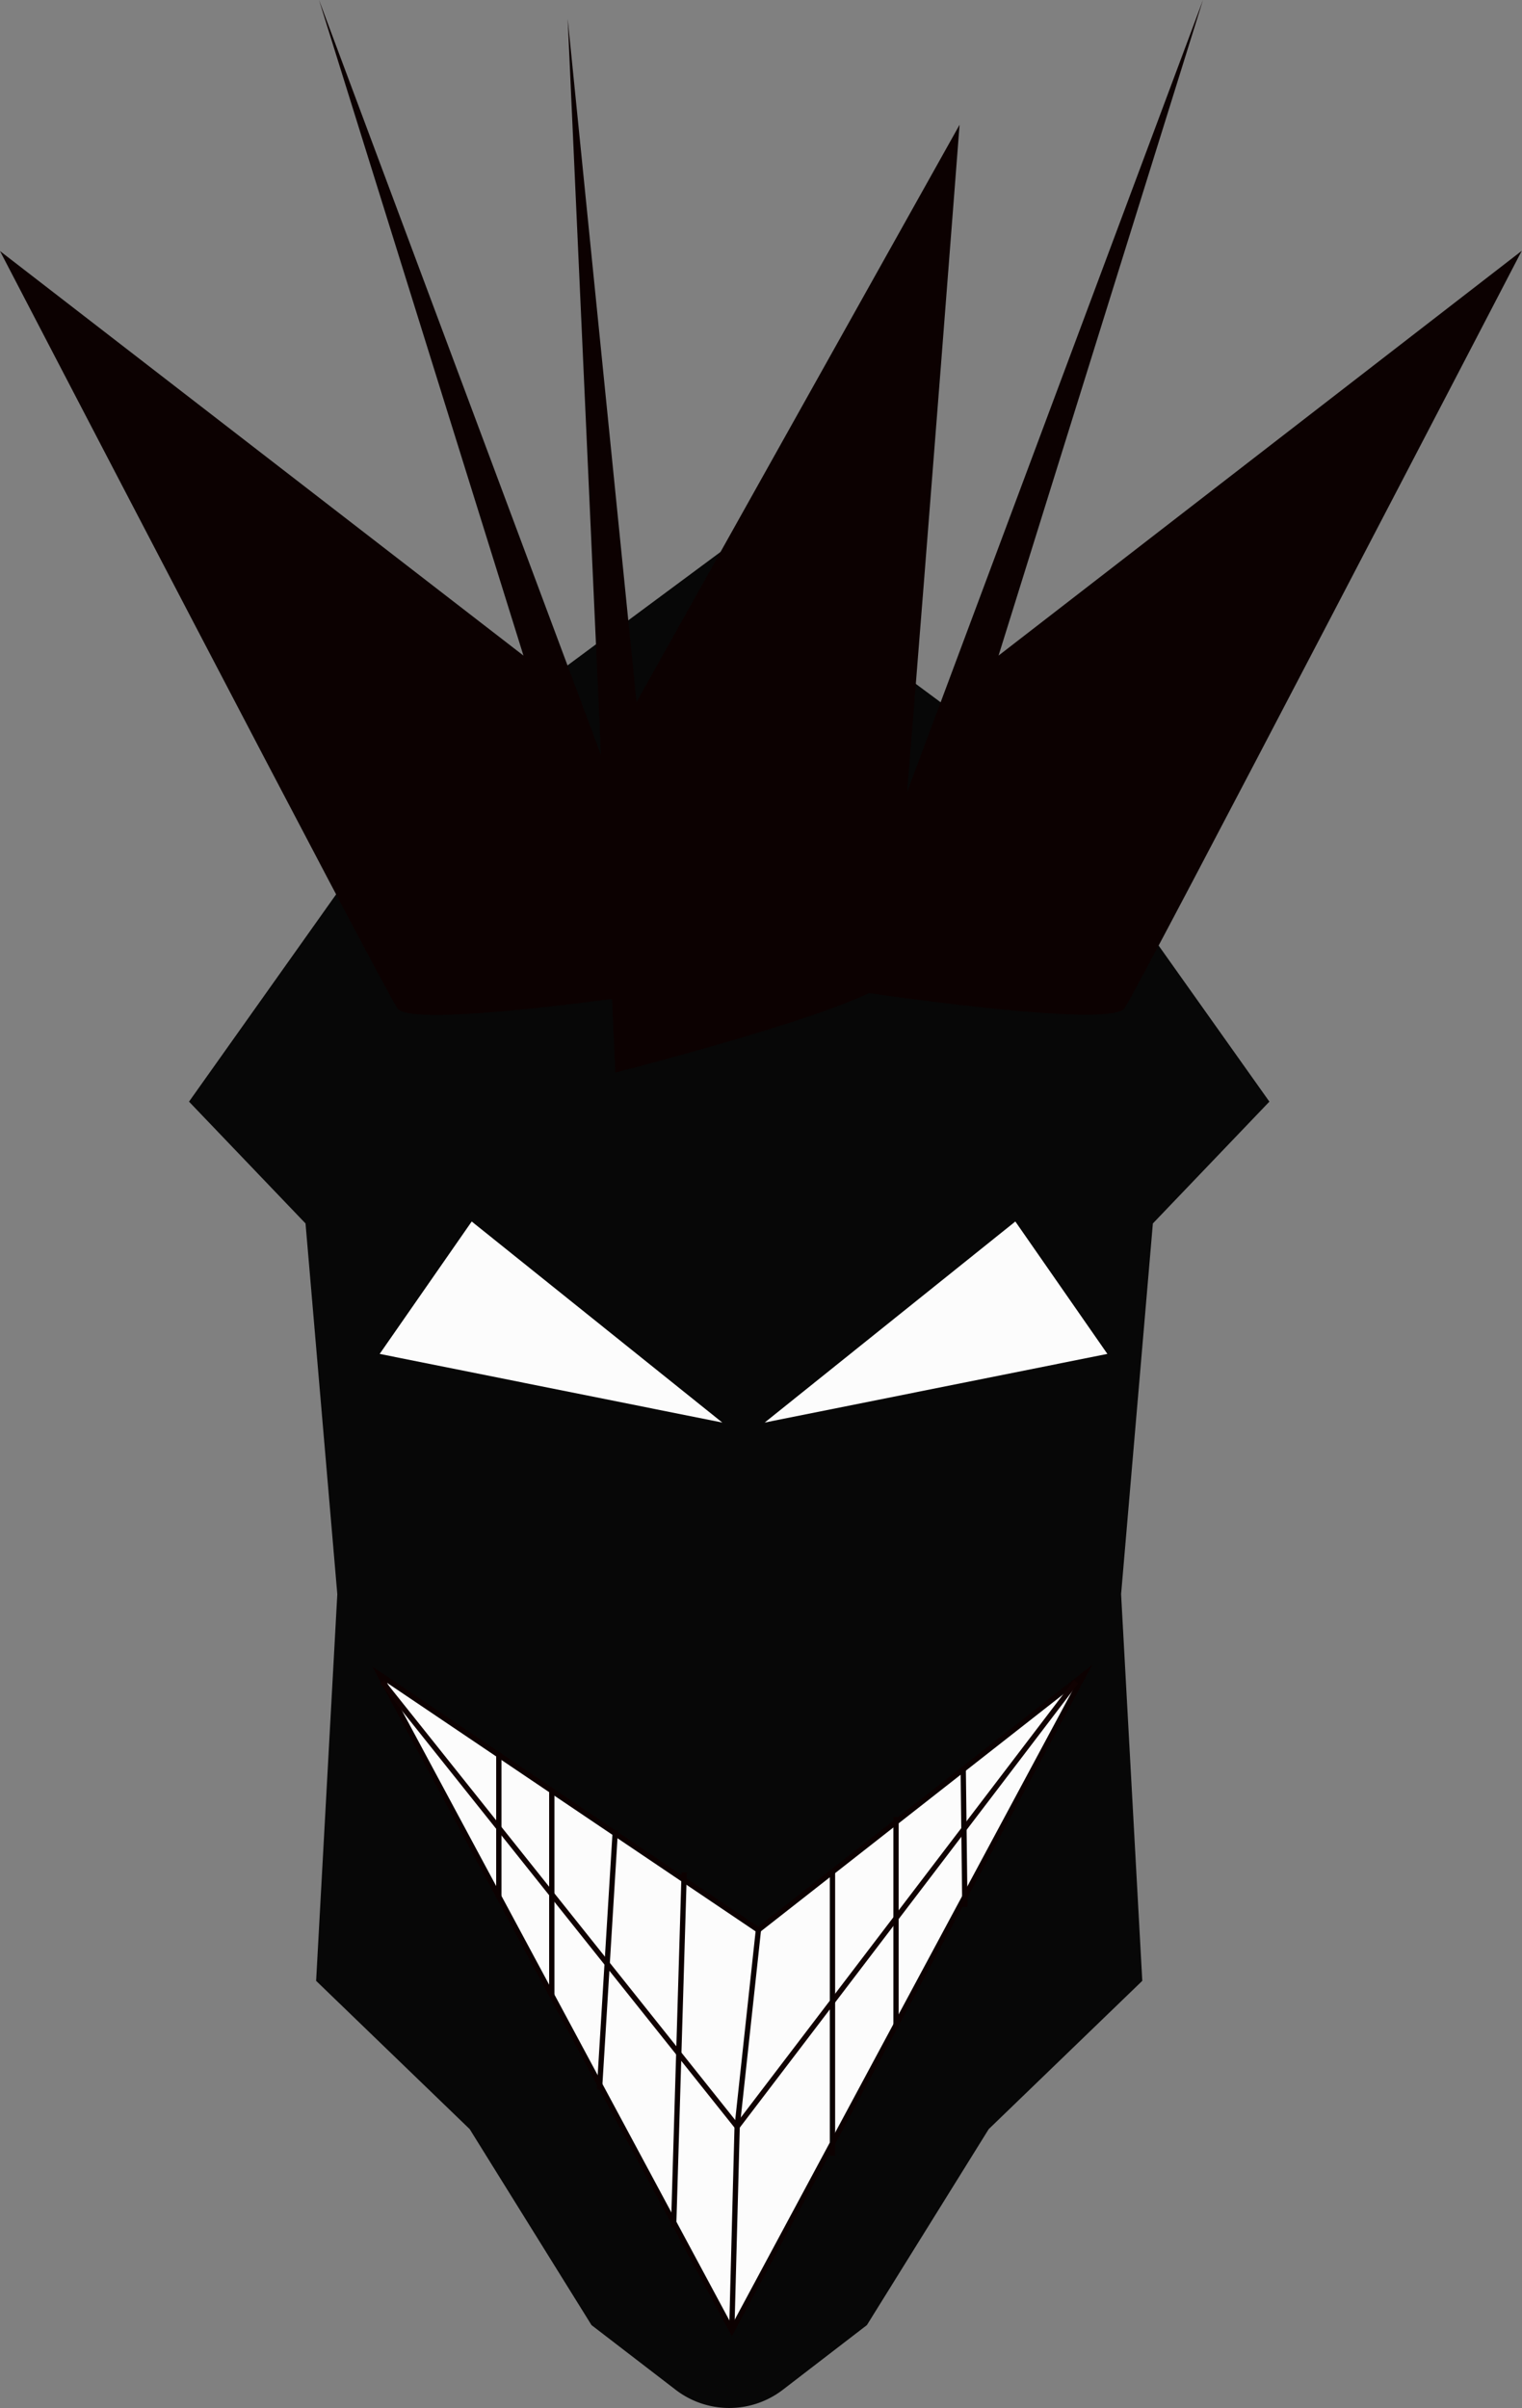 <svg xmlns="http://www.w3.org/2000/svg" viewBox="0 0 287.39 454.69"><rect x="0" y="0" width="287.39" height="454.69" fill="#808080" stroke="none"/><defs><style>.cls-1{fill:#070707;}.cls-2,.cls-4{fill:#fcfcfc;}.cls-2,.cls-5{stroke:#0c0101;}.cls-2,.cls-3,.cls-5{stroke-miterlimit:10;}.cls-3,.cls-5{fill:none;}.cls-3{stroke:#110202;}.cls-6{fill:#0c0101;}</style></defs><title>risas</title><g id="Capa_2" data-name="Capa 2"><g id="risas"><path class="cls-1" d="M195.69,146l-58-43-58,43-44,62,22,23,6,70-4,73,29,28,23,37,15.86,12.19a16.61,16.61,0,0,0,20.29,0L163.69,439l23-37,29-28-4-73,6-70,22-23Z"/><polygon class="cls-2" points="138.19 440.04 204.69 316.19 143.18 364.4 71.69 316.19 138.19 440.04"/><polyline class="cls-3" points="72.19 317.54 139.19 401.54 203.19 317.54"/><polygon class="cls-4" points="144.39 268.59 191.72 230.63 209.1 255.63 144.39 268.59"/><polyline class="cls-4" points="136.39 268.59 89.07 230.63 71.69 255.63"/><path class="cls-5" d="M94.19,331v27"/><line class="cls-5" x1="104.19" y1="338.04" x2="104.19" y2="377.04"/><line class="cls-5" x1="116.19" y1="345.54" x2="113.19" y2="394.54"/><line class="cls-5" x1="129.19" y1="353.54" x2="127.19" y2="420.54"/><line class="cls-5" x1="157.19" y1="353.04" x2="157.19" y2="407.04"/><line class="cls-5" x1="169.19" y1="343.04" x2="169.19" y2="383.04"/><line class="cls-5" x1="181.88" y1="334.06" x2="182.19" y2="360.04"/><polyline class="cls-5" points="143.19 364.54 139.19 401.54 138.19 439.54"/><path class="cls-6" d="M188.55,123.78,227.15,0,171.28,149.56c3.87-47.4,9.91-126,9.91-126l-61,109-13-129,6.29,139L60.24,0l38.6,123.78L0,47.4s72.17,138.82,75.05,143c1.89,2.76,24.89.26,40.52-1.79l.62,13.9s35.54-9.06,47.87-15c14.1,2,46,6.12,48.28,2.85,2.88-4.21,75-143,75-143Z"/></g></g></svg>